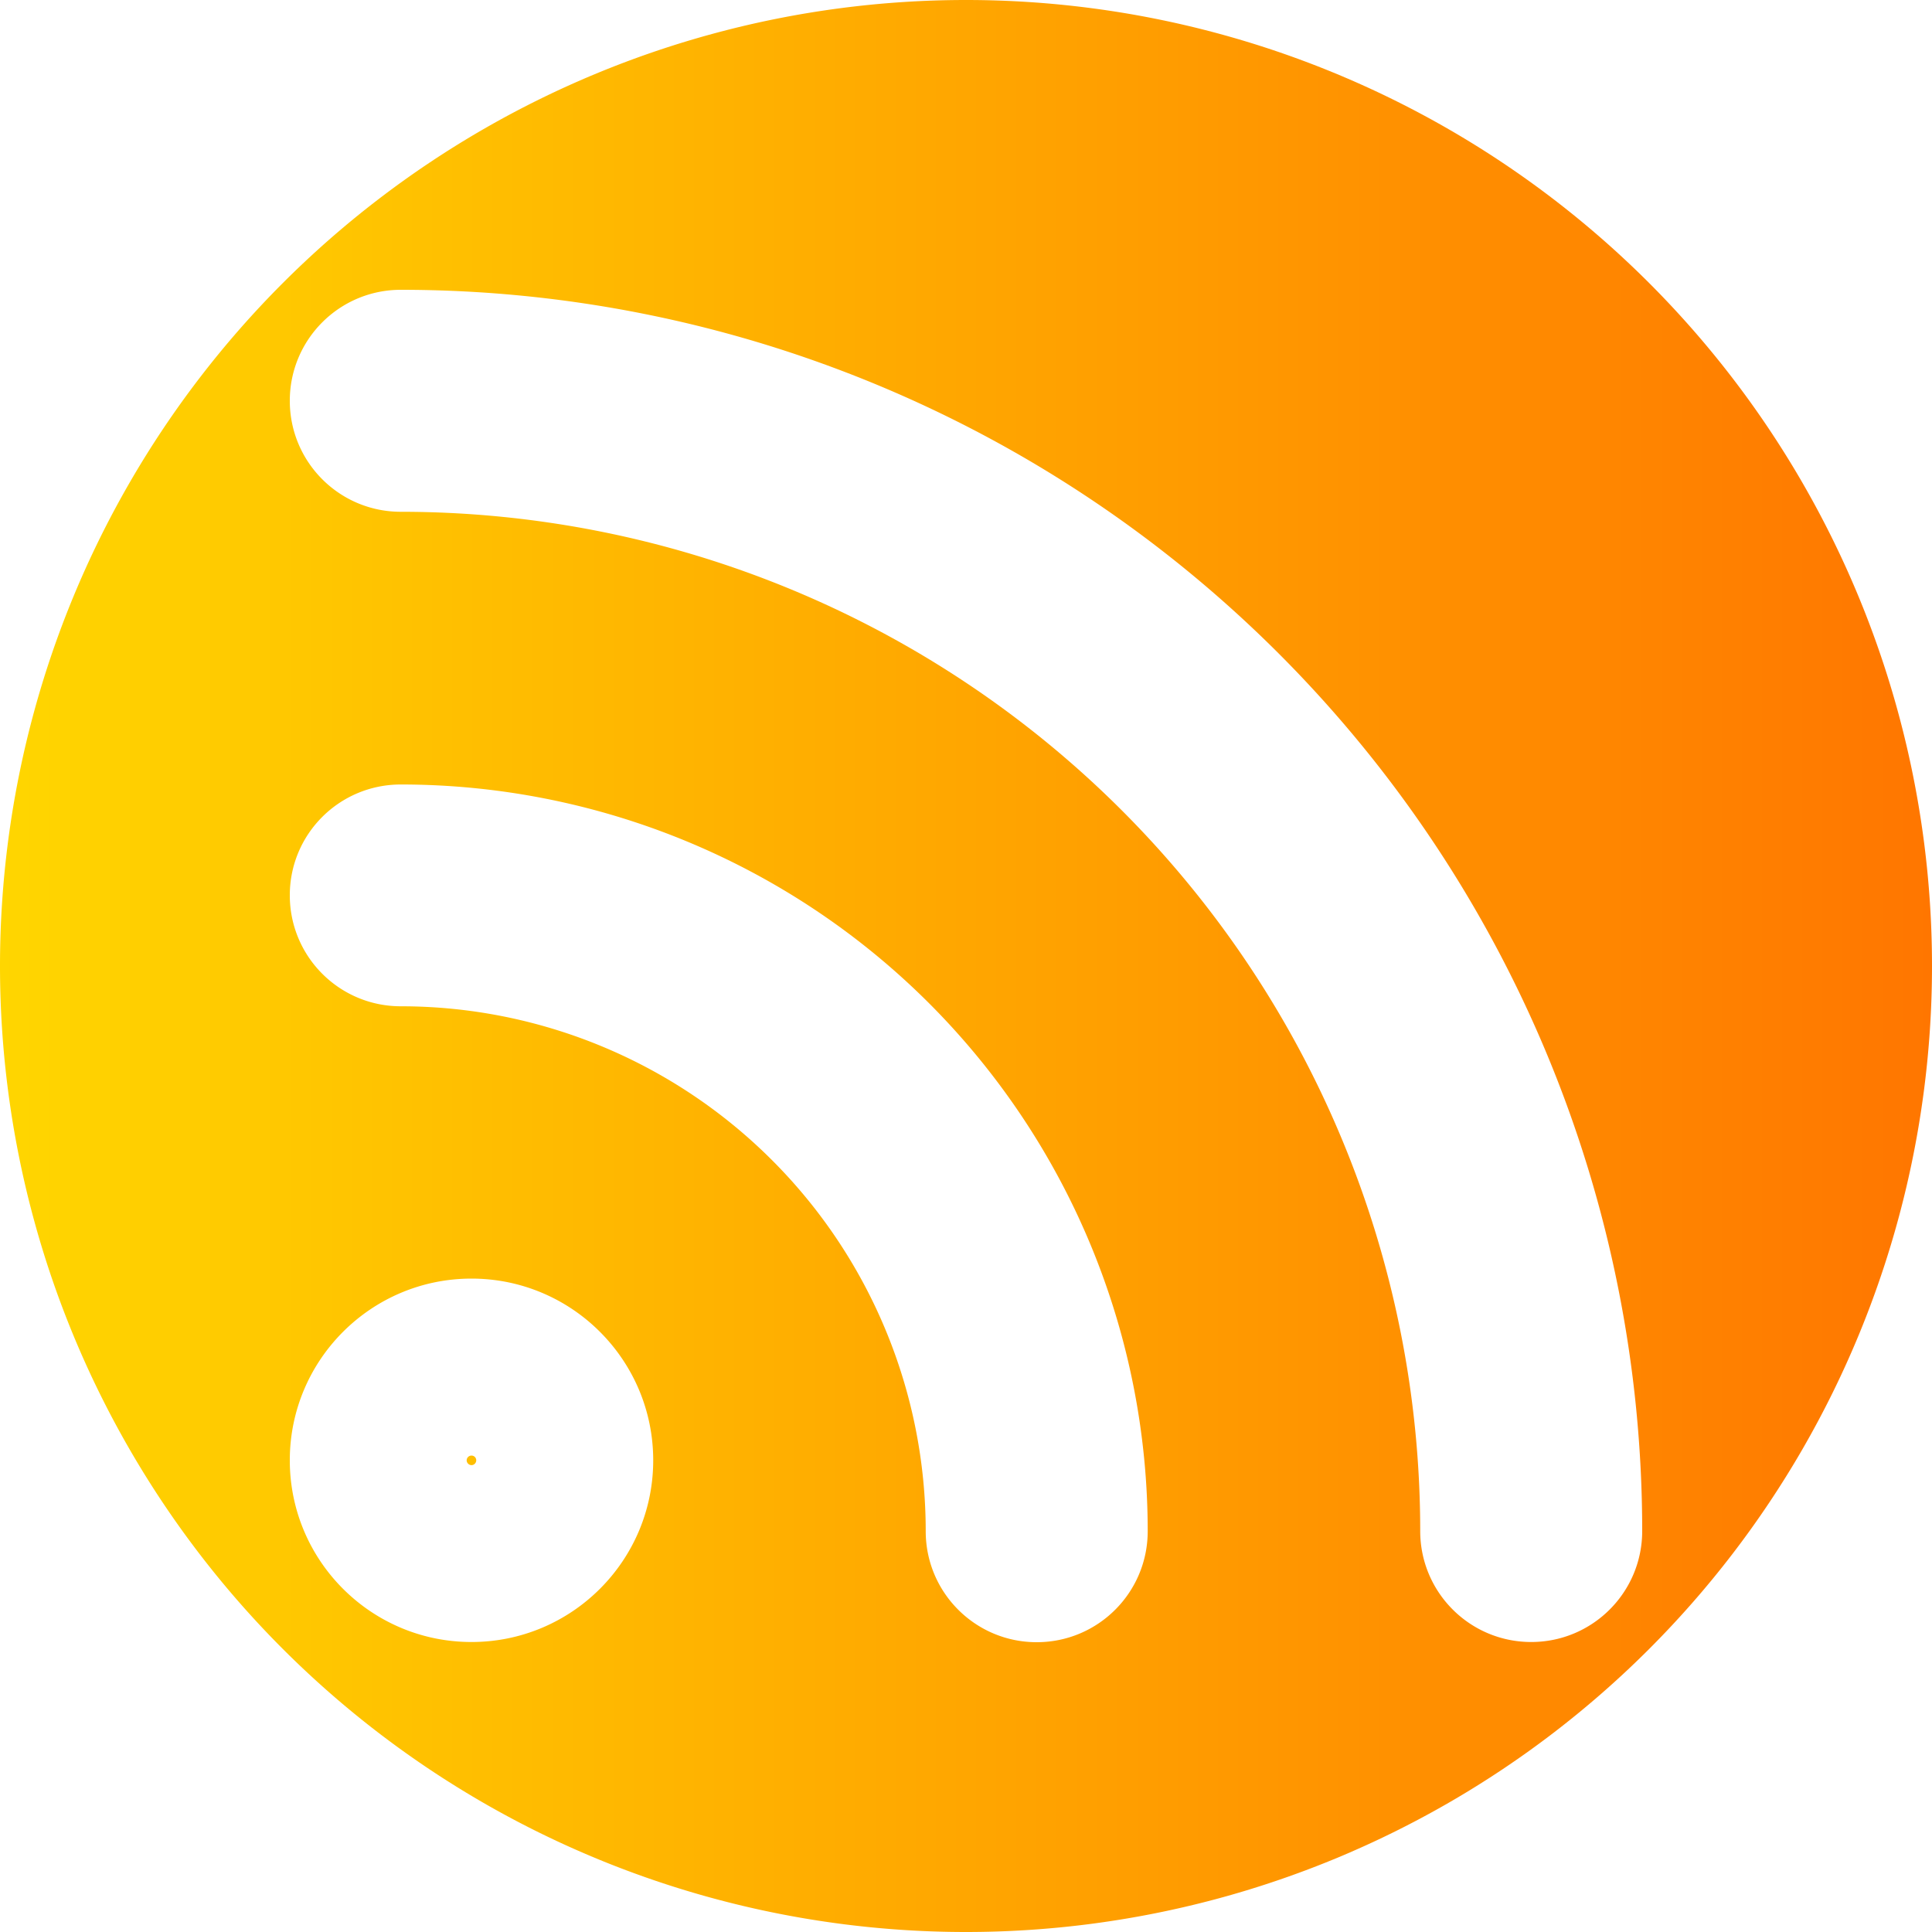 <?xml version="1.0" encoding="UTF-8" standalone="no"?>
<svg
   class="MuiSvgIcon-root MuiSvgIcon-fontSizeMedium css-10dohqv"
   focusable="false"
   color="#6B7CD9"
   aria-hidden="true"
   viewBox="0 0 19 20"
   width="19"
   height="19"
   fill="none"
   data-darkreader-inline-color=""
   style="--darkreader-inline-color: #354a67;"
   version="1.1"
   id="svg22898"
   sodipodi:docname="rss.svg"
   inkscape:version="1.2.1 (9c6d41e410, 2022-07-14)"
   xmlns:inkscape="http://www.inkscape.org/namespaces/inkscape"
   xmlns:sodipodi="http://sodipodi.sourceforge.net/DTD/sodipodi-0.dtd"
   xmlns:xlink="http://www.w3.org/1999/xlink"
   xmlns="http://www.w3.org/2000/svg"
   xmlns:svg="http://www.w3.org/2000/svg">
  <defs
     id="defs22902">
    <linearGradient
       inkscape:collect="always"
       id="linearGradient24917">
      <stop
         style="stop-color:#ffe100;stop-opacity:1;"
         offset="0"
         id="stop24913" />
      <stop
         style="stop-color:#ff6b00;stop-opacity:1;"
         offset="1"
         id="stop24915" />
    </linearGradient>
    <linearGradient
       inkscape:collect="always"
       xlink:href="#linearGradient24917"
       id="linearGradient24919"
       x1="-0.5"
       y1="10"
       x2="19.5"
       y2="10"
       gradientUnits="userSpaceOnUse"
       gradientTransform="matrix(1.231,0,0,1.231,-2.195,-2.311)" />
  </defs>
  <sodipodi:namedview
     id="namedview22900"
     pagecolor="#ffffff"
     bordercolor="#999999"
     borderopacity="1"
     inkscape:showpageshadow="0"
     inkscape:pageopacity="0"
     inkscape:pagecheckerboard="0"
     inkscape:deskcolor="#d1d1d1"
     showgrid="false"
     inkscape:zoom="22.026316"
     inkscape:cx="0.61290323"
     inkscape:cy="5.311828"
     inkscape:window-width="1920"
     inkscape:window-height="1017"
     inkscape:window-x="1912"
     inkscape:window-y="-8"
     inkscape:window-maximized="1"
     inkscape:current-layer="svg22898" />
  <path
     id="path23799"
     style="fill:url(#linearGradient24919);fill-opacity:1;stroke:none;stroke-width:4.622;stroke-linecap:round;stroke-linejoin:round;stroke-miterlimit:6.1;stroke-dashoffset:2.154;paint-order:fill markers stroke"
     d="M 9.5 0 A 10 10 0 0 0 -0.5 10 A 10 10 0 0 0 9.5 20 A 10 10 0 0 0 19.5 10 A 10 10 0 0 0 9.5 0 z M 3.649 3 C 7.057 3 10.326 4.354 12.736 6.764 C 15.146 9.174 16.5 12.441 16.5 15.849 C 16.5 16.484 15.986 16.998 15.351 16.998 C 14.716 16.998 14.202 16.484 14.202 15.849 C 14.202 13.051 13.091 10.367 11.112 8.388 C 9.133 6.409 6.448 5.298 3.649 5.298 C 3.014 5.298 2.5 4.784 2.5 4.149 C 2.5 3.514 3.014 3 3.649 3 z M 3.649 8.121 C 5.699 8.121 7.666 8.935 9.116 10.384 C 10.566 11.834 11.381 13.801 11.381 15.851 C 11.381 16.486 10.867 17 10.232 17 C 9.597 17 9.083 16.486 9.083 15.851 C 9.083 14.41 8.51 13.027 7.491 12.009 C 6.472 10.99 5.09 10.417 3.649 10.417 C 3.014 10.417 2.5 9.903 2.5 9.268 C 2.5 8.633 3.014 8.121 3.649 8.121 z M 4.381 13.236 C 5.419 13.236 6.262 14.079 6.262 15.117 C 6.262 16.156 5.419 16.998 4.381 16.998 C 3.342 16.998 2.5 16.156 2.5 15.117 C 2.5 14.079 3.342 13.236 4.381 13.236 z M 4.381 15.068 C 4.354 15.068 4.331 15.09 4.331 15.117 C 4.331 15.144 4.354 15.167 4.381 15.167 C 4.408 15.167 4.43 15.144 4.43 15.117 C 4.43 15.09 4.408 15.068 4.381 15.068 z " />
</svg>
